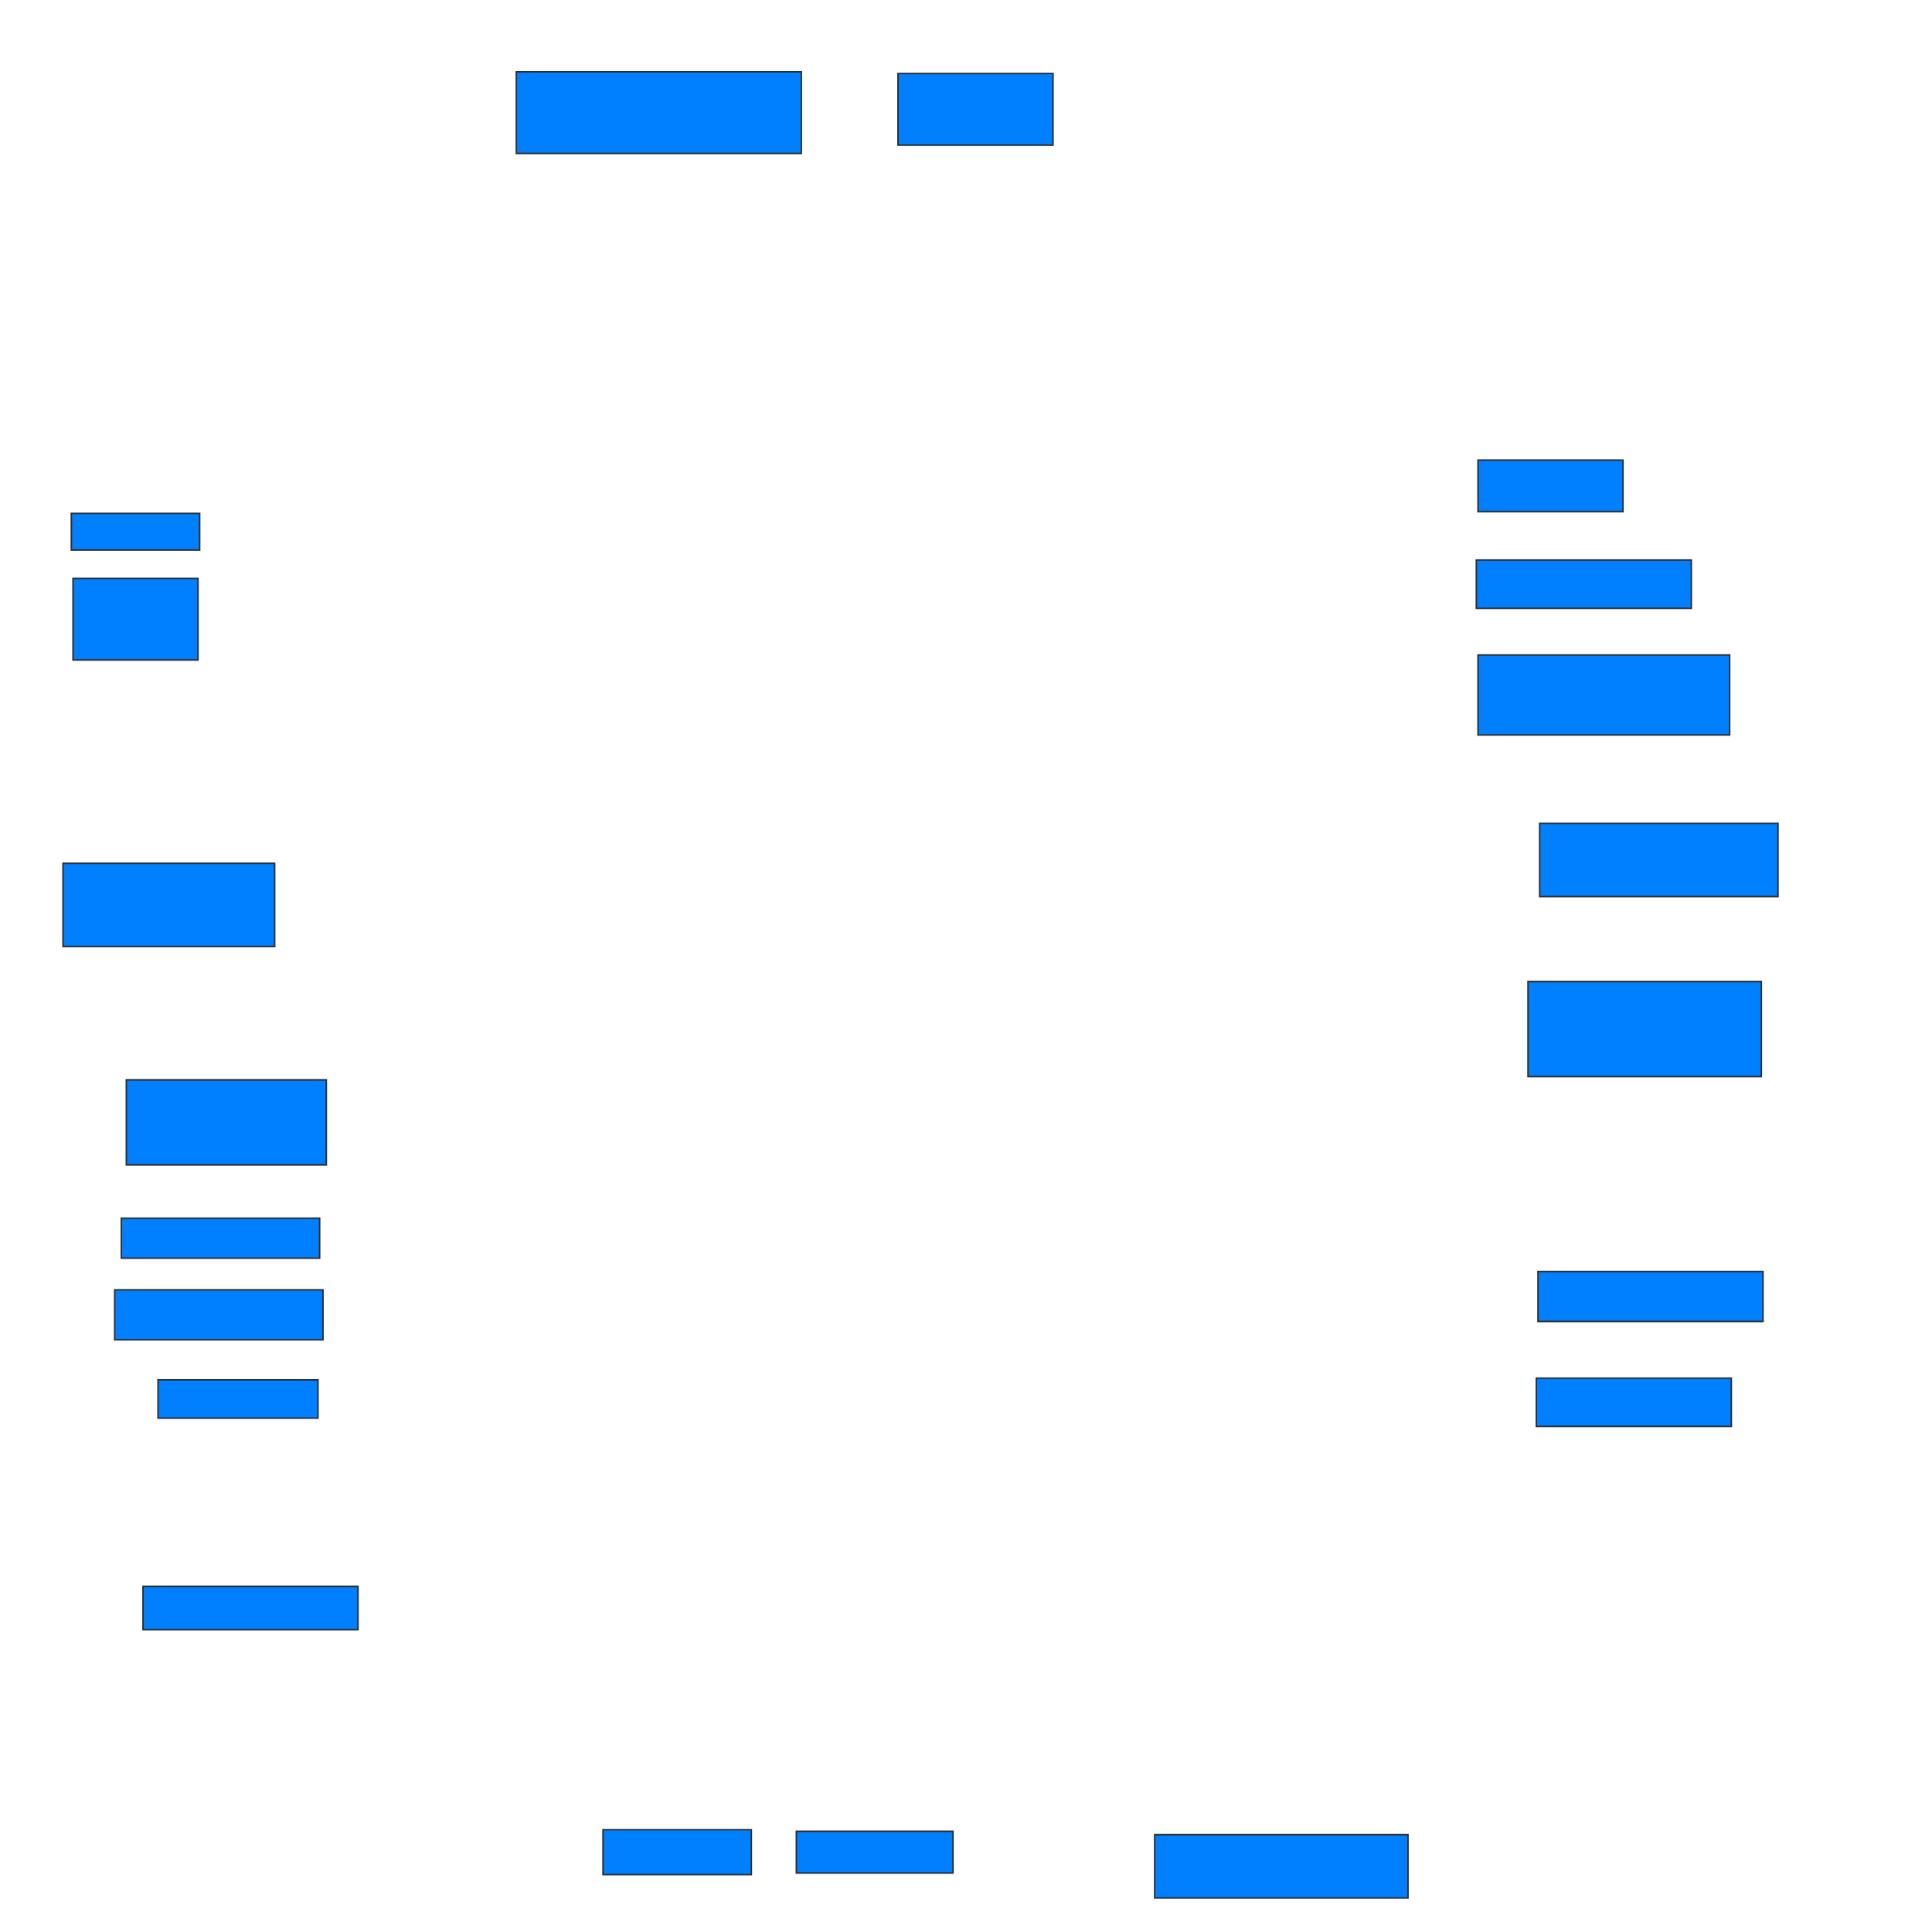 <svg xmlns="http://www.w3.org/2000/svg" width="1288" height="1271">
 <!-- Created with Image Occlusion Enhanced -->
 <g>
  <title>Labels</title>
 </g>
 <g>
  <title>Masks</title>
  <rect id="3a85fbdfa4d2406ca8188c07a16f3bec-ao-1" height="54.444" width="190" y="47.889" x="344.222" stroke="#2D2D2D" fill="#007fff"/>
  <rect id="3a85fbdfa4d2406ca8188c07a16f3bec-ao-2" height="47.778" width="103.333" y="49" x="598.667" stroke="#2D2D2D" fill="#007fff"/>
  
  <rect id="3a85fbdfa4d2406ca8188c07a16f3bec-ao-4" height="34.444" width="96.667" y="306.778" x="985.333" stroke="#2D2D2D" fill="#007fff"/>
  <rect id="3a85fbdfa4d2406ca8188c07a16f3bec-ao-5" height="32.222" width="143.333" y="373.444" x="984.222" stroke="#2D2D2D" fill="#007fff"/>
  <rect id="3a85fbdfa4d2406ca8188c07a16f3bec-ao-6" height="53.333" width="167.778" y="436.778" x="985.333" stroke="#2D2D2D" fill="#007fff"/>
  <rect id="3a85fbdfa4d2406ca8188c07a16f3bec-ao-7" height="48.889" width="158.889" y="549" x="1026.445" stroke="#2D2D2D" fill="#007fff"/>
  <rect id="3a85fbdfa4d2406ca8188c07a16f3bec-ao-8" height="63.333" width="155.556" y="654.556" x="1018.667" stroke="#2D2D2D" fill="#007fff"/>
  <rect id="3a85fbdfa4d2406ca8188c07a16f3bec-ao-9" height="33.333" width="150" y="847.889" x="1025.333" stroke="#2D2D2D" fill="#007fff"/>
  <rect id="3a85fbdfa4d2406ca8188c07a16f3bec-ao-10" height="32.222" width="130" y="919" x="1024.222" stroke="#2D2D2D" fill="#007fff"/>
  <rect id="3a85fbdfa4d2406ca8188c07a16f3bec-ao-11" height="42.222" width="168.889" y="1223.444" x="769.778" stroke="#2D2D2D" fill="#007fff"/>
  <rect id="3a85fbdfa4d2406ca8188c07a16f3bec-ao-12" height="27.778" width="104.444" y="1221.222" x="530.889" stroke="#2D2D2D" fill="#007fff"/>
  <rect id="3a85fbdfa4d2406ca8188c07a16f3bec-ao-13" height="30" width="98.889" y="1220.111" x="402" stroke="#2D2D2D" fill="#007fff"/>
  <rect id="3a85fbdfa4d2406ca8188c07a16f3bec-ao-14" height="28.889" width="143.333" y="1057.889" x="95.333" stroke="#2D2D2D" fill="#007fff"/>
  <rect id="3a85fbdfa4d2406ca8188c07a16f3bec-ao-15" height="25.556" width="106.667" y="920.111" x="105.333" stroke="#2D2D2D" fill="#007fff"/>
  <rect id="3a85fbdfa4d2406ca8188c07a16f3bec-ao-16" height="33.333" width="138.889" y="860.111" x="76.445" stroke="#2D2D2D" fill="#007fff"/>
  <rect id="3a85fbdfa4d2406ca8188c07a16f3bec-ao-17" height="26.667" width="132.222" y="812.333" x="80.889" stroke="#2D2D2D" fill="#007fff"/>
  <rect id="3a85fbdfa4d2406ca8188c07a16f3bec-ao-18" height="56.667" width="133.333" y="720.111" x="84.222" stroke="#2D2D2D" fill="#007fff"/>
  <rect id="3a85fbdfa4d2406ca8188c07a16f3bec-ao-19" height="55.556" width="141.111" y="575.667" x="42" stroke="#2D2D2D" fill="#007fff"/>
  <rect id="3a85fbdfa4d2406ca8188c07a16f3bec-ao-20" height="54.444" width="83.333" y="385.667" x="48.667" stroke="#2D2D2D" fill="#007fff"/>
  <rect id="3a85fbdfa4d2406ca8188c07a16f3bec-ao-21" height="24.444" width="85.556" y="342.333" x="47.556" stroke="#2D2D2D" fill="#007fff"/>
 </g>
</svg>